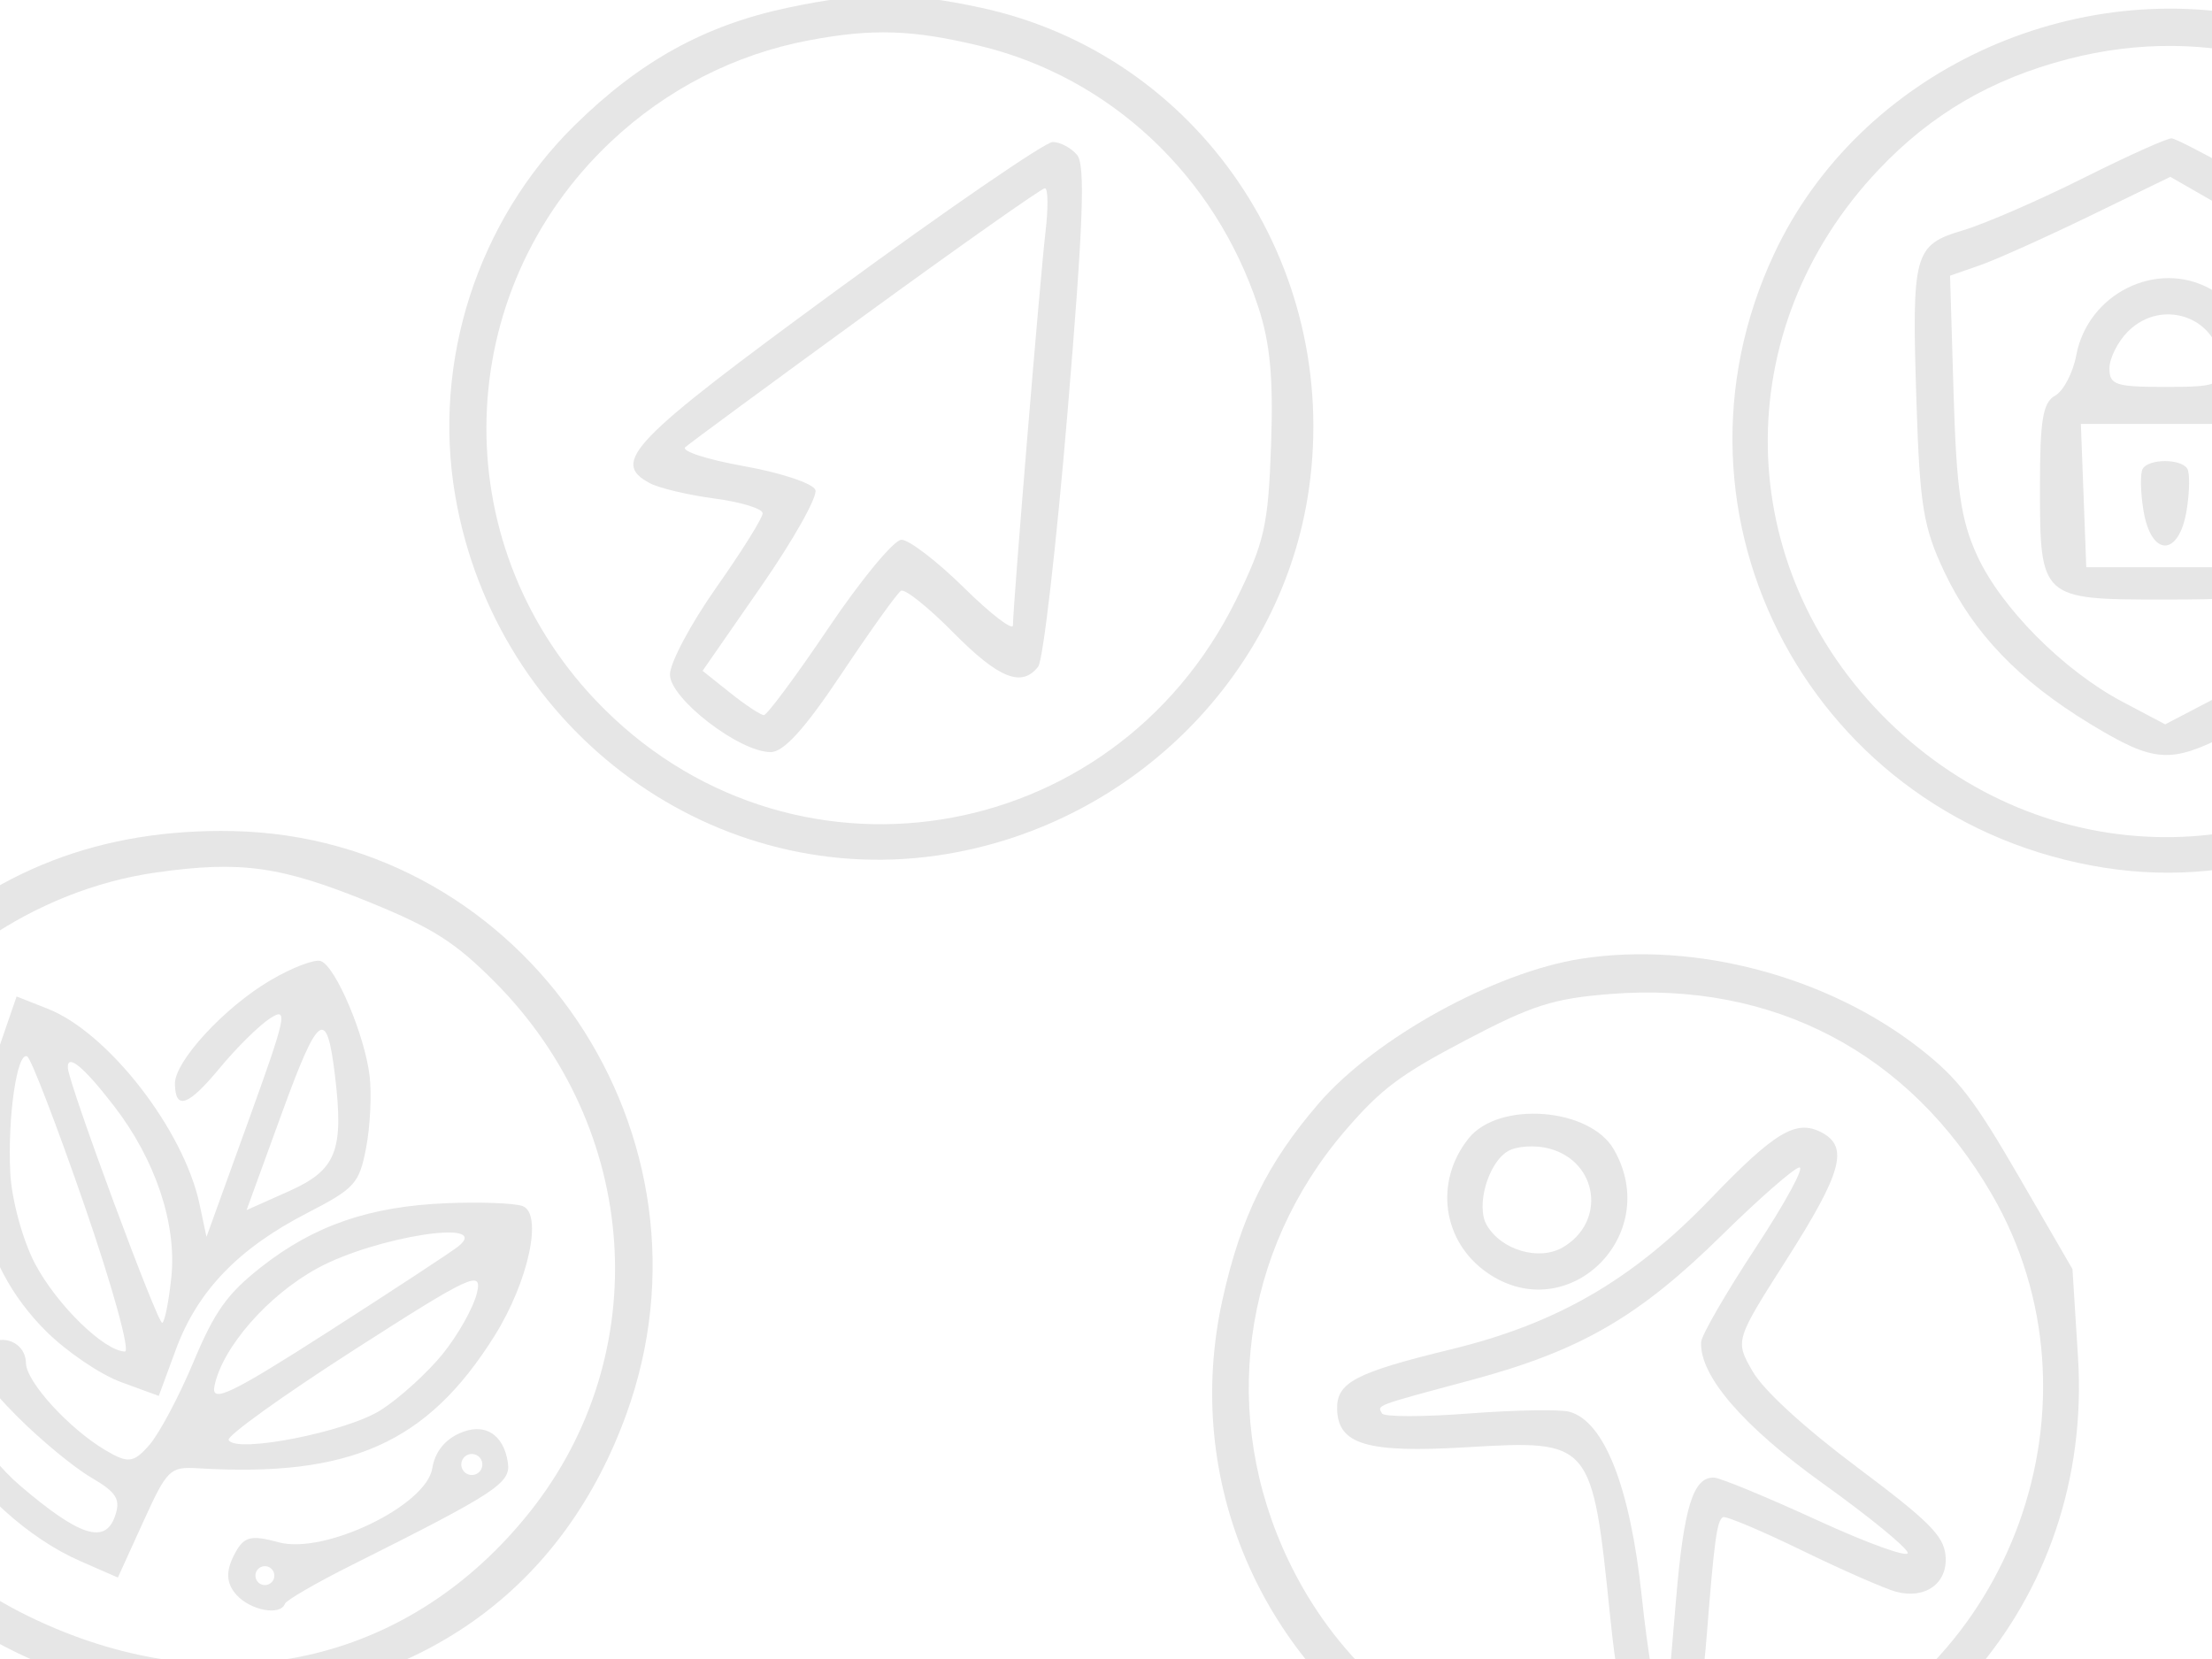 <svg width="1024" height="768" viewBox="0 0 1024 768" fill="none" xmlns="http://www.w3.org/2000/svg">
<rect x="0" y="0" width="1024" height="768" fill="#808080" stroke="none"/>
<g clip-path="url(#clip0_180_6792)">
<rect width="1024" height="768" fill="white"/>
<path opacity="0.1" fill-rule="evenodd" clip-rule="evenodd" d="M610.525 510.739C586.619 538.452 574.347 563.484 565.895 601.774C547.497 685.117 583.495 769.075 657.33 815.032C687.236 833.643 739.067 846.023 775.152 843.17C888.294 834.22 969.081 741.297 961.969 628.291L959.404 587.496L934.609 544.703C913.786 508.758 906.491 499.296 889.03 485.595C846.245 452.009 784.765 435.659 732.01 443.826C691.97 450.028 636.584 480.535 610.525 510.739ZM745.485 460.148C820.987 454.181 884.06 487.315 922.1 552.937C977.342 648.234 931.937 775.04 828.833 813.4C736.423 847.776 638.287 809.457 596.632 722.727C564.557 655.935 574.618 579.315 622.822 523.292C639.321 504.118 648.079 497.552 678.455 481.568C709.304 465.341 718.989 462.246 745.485 460.148ZM679.892 526.965C663.806 547.041 667.686 574.857 688.582 589.262C725.809 614.924 769.971 571.737 747.066 532.065C735.905 512.734 693.854 509.541 679.892 526.965ZM717.218 531.712C739.878 537.765 743.659 565.776 723.393 577.476C712.362 583.845 694.936 578.693 688.231 567.08C683.134 558.252 688.938 538.174 698.124 532.87C702.2 530.517 710.792 529.996 717.218 531.712ZM618.999 652.547C619.509 668.748 632.94 672.68 678.587 669.994C736.949 666.557 737.029 666.654 745.454 748.945C750.244 795.75 755.548 807.521 770.374 804.26C783.695 801.324 787.294 792.686 790.121 756.824C793.59 712.916 794.817 703.959 797.604 702.35C798.845 701.634 815.244 708.533 834.05 717.684C852.856 726.834 872.516 735.462 877.738 736.857C891.378 740.5 901.857 732.822 900.635 720.07C899.757 710.889 893.037 704.188 859.611 679.145C835.168 660.837 816.429 643.647 811.386 634.912C803.151 620.65 803.18 620.554 826.951 583.246C852.698 542.838 855.99 530.973 843.32 524.269C831.535 518.035 821.698 523.897 791.889 554.924C755.85 592.429 720.98 612.67 671.8 624.633C627.225 635.475 618.603 640.034 618.999 652.547ZM681.141 638.853C731.615 625.305 758.646 609.664 797.271 571.648C814.177 555.01 830.218 540.974 832.916 540.452C835.616 539.934 826.576 556.607 812.826 577.505C799.078 598.406 787.684 618.086 787.507 621.237C786.642 636.752 806.848 660.214 843.994 686.839C865.005 701.898 882.618 716.281 883.132 718.806C883.647 721.325 864.909 714.602 841.498 703.858C818.081 693.113 796.526 684.198 793.589 684.049C783.859 683.55 779.527 697.406 775.862 740.727C771.512 792.153 772.132 788.367 768.23 787.325C766.48 786.86 762.773 765.036 759.994 738.829C754.642 688.362 742.649 657.86 726.456 653.535C722.069 652.363 701.159 652.73 679.988 654.347C658.817 655.964 640.731 655.958 639.795 654.338C637.516 650.39 635.893 651.002 681.141 638.853Z" fill="black"/>
<path opacity="0.1" fill-rule="evenodd" clip-rule="evenodd" d="M1051.58 9.602C1126.93 27.927 1187.57 94.611 1199.66 172.418C1220.07 303.865 1103.87 422.062 974.235 401.704C839.683 380.58 763.936 239.556 821.433 117.225C860.773 33.516 959.703 -12.746 1051.58 9.602ZM957.37 27.337C921.928 36.546 894.074 52.804 869.72 78.499C799.622 152.45 801.458 262.477 873.98 333.753C946.162 404.696 1056.87 405.564 1128.54 335.748C1201.66 264.527 1204.21 151.735 1134.39 78.075C1088.1 29.241 1022.45 10.424 957.37 27.337ZM1032.28 77.741C1045.26 85.012 1069.38 95.951 1085.9 102.045L1115.92 113.133V181.431C1115.92 249.146 1115.81 249.93 1103.2 272.65C1088.59 298.965 1060.59 325.228 1031.35 340.049C1004.59 353.61 997.199 353.054 967.887 335.29C934.68 315.163 913.483 293.098 900.084 264.711C890.39 244.182 888.747 234.224 887.207 186.759C884.943 116.904 885.873 113.454 908.859 106.586C918.935 103.573 944.031 92.664 964.632 82.342C985.228 72.019 1003.57 63.786 1005.39 64.047C1007.21 64.308 1019.31 70.47 1032.28 77.741ZM916.395 122.869L902.739 127.62L904.373 182.257C905.702 226.687 907.731 240.669 915.229 257.094C926.26 281.252 955.23 310.421 982.509 324.843L1002.33 335.324L1026.02 322.956C1055.39 307.631 1085.05 275.372 1094.08 248.945C1098.84 234.998 1100.91 213.309 1100.91 177.25V125.548L1074.1 115.919C1059.35 110.625 1037.71 100.795 1026 94.081L1004.71 81.867L967.381 99.995C946.849 109.962 923.906 120.259 916.395 122.869ZM1023.23 133.739C1034.99 140.24 1044.77 155.886 1045 168.541C1045.08 173.313 1049.01 180.515 1053.73 184.546C1061.04 190.79 1062.3 197.171 1062.3 227.629C1062.3 276.078 1060.51 277.55 1001.37 277.55C944.713 277.55 944.352 277.22 944.352 225.236C944.352 194.355 945.69 186.331 951.369 183.16C955.23 181.003 959.639 172.589 961.166 164.458C966.54 135.871 998.49 120.053 1023.23 133.739ZM985.1 153.443C980.381 158.15 976.521 165.853 976.521 170.561C976.521 178.17 979.382 179.12 1002.26 179.12C1025.81 179.12 1027.99 178.332 1027.99 169.829C1027.99 147.473 1001.3 137.274 985.1 153.443ZM965.798 262.571H1043L1045.51 196.238H963.293L965.798 262.571ZM1012.56 216.968C1013.79 218.954 1013.66 227.62 1012.26 236.226C1008.72 257.962 995.792 257.962 992.254 236.226C990.856 227.62 990.718 218.954 991.949 216.968C994.845 212.287 1009.67 212.287 1012.56 216.968Z" fill="black"/>
<path opacity="0.1" fill-rule="evenodd" clip-rule="evenodd" d="M454.379 3.632C554.556 25.363 620.65 122.419 605.96 226.211C593.892 311.486 525.331 380.705 438.457 395.319C331.59 413.292 229.571 338.998 210.74 229.485C200.059 167.37 221.044 102.272 266.028 58.006C296.283 28.234 326.281 11.686 364.725 3.559C399.911 -3.874 419.845 -3.857 454.379 3.632ZM374.338 18.696C340.095 25.17 308.476 41.372 282.765 65.619C208.818 135.356 205.672 250.291 275.688 324.114C364.115 417.345 515.001 393.718 572.224 277.679C585.365 251.036 587.099 243.375 588.412 206.158C589.511 174.901 588.013 158.815 582.408 141.852C562.397 81.251 513.838 35.758 453.688 21.255C422.347 13.697 403.915 13.102 374.338 18.696ZM498.646 71.768C502.5 76.403 501.474 103.966 494.217 190.521C489.02 252.516 482.896 305.649 480.613 308.589C472.983 318.406 462.344 314.122 441.217 292.734C429.698 281.072 418.841 272.411 417.09 273.489C415.339 274.572 402.988 291.814 389.641 311.811C372.625 337.321 362.811 348.173 356.772 348.173C342.28 348.173 310.136 323.421 310.136 312.265C310.136 306.86 319.792 288.733 331.594 271.975C343.396 255.217 353.052 239.755 353.052 237.62C353.052 235.48 343.061 232.412 330.852 230.794C318.642 229.181 305.124 225.976 300.811 223.673C282.529 213.921 292.017 204.117 387.01 134.577C438.728 96.713 483.875 65.734 487.334 65.734C490.793 65.734 495.882 68.452 498.646 71.768ZM400.975 145.425C356.914 177.486 319.239 205.203 317.247 207.018C315.26 208.832 327.521 212.791 344.499 215.816C361.476 218.842 376.312 223.776 377.466 226.78C378.625 229.784 367.347 249.863 352.408 271.393L325.247 310.545L338.078 320.776C345.134 326.408 352.125 331.021 353.614 331.034C355.103 331.047 368.621 312.817 383.654 290.521C398.688 268.226 413.824 249.932 417.292 249.867C420.755 249.803 433.792 259.791 446.259 272.069C458.722 284.346 468.923 292.165 468.923 289.443C468.923 280.508 481.519 128.248 483.982 107.458C485.304 96.276 485.192 87.131 483.733 87.131C482.274 87.131 445.032 113.364 400.975 145.425Z" fill="black"/>
<path opacity="0.1" fill-rule="evenodd" clip-rule="evenodd" d="M107.841 384.733C46.936 383.467 -3.377 402.903 -45.467 443.96C-64.839 462.854 -70.769 472.089 -84.125 504.127C-103.59 550.816 -107.713 587.759 -98.103 629.373C-80.772 704.427 -33.725 754.662 41.421 778.35C74.786 788.87 84.376 789.972 115.871 786.907C200.595 778.657 261.687 732.324 289.842 654.969C336.753 526.084 243.455 387.555 107.841 384.733ZM228.799 454.334C296.673 522.334 303.581 626.989 245.028 700.237C190.761 768.126 107.662 788.389 25.464 753.778C-20.739 734.32 -48.017 707.177 -68.656 660.115C-92.881 604.873 -90.85 551.143 -62.477 496.713C-37.269 448.358 15.767 411.867 72.468 403.868C111.581 398.351 130.113 400.962 171.45 417.827C200.405 429.644 210.679 436.183 228.799 454.334ZM125.138 453.835C103.831 466.37 80.792 491.389 80.976 501.79C81.195 514.163 87.154 512.035 101.767 494.372C109.516 485.002 120.013 474.653 125.094 471.371C133.505 465.946 132.59 470.245 114.96 519.002L95.587 572.602L92.373 557.436C85.097 523.09 50.139 478.063 22.177 467.018L7.684 461.295L-2.408 490.639C-19.164 539.383 -10.723 584.272 21.2 616.13C30.717 625.631 46.334 636.251 55.986 639.787L73.5 646.208L81.463 624.613C91.373 597.731 110.32 578.002 141.859 561.726C164.369 550.109 166.269 548.02 169.48 531.358C171.377 521.513 172.11 506.562 171.112 498.127C168.871 479.195 155.379 447.402 148.528 444.909C145.736 443.893 135.208 447.908 125.138 453.835ZM155.054 497.755C159.267 532.698 155.738 541.612 133.838 551.398L114.149 560.192L130.276 515.885C147.432 468.747 151.223 465.97 155.054 497.755ZM206.83 556.993C171.15 558.442 145.576 567.222 121.062 586.437C105.214 598.859 99.395 607.005 89.562 630.505C82.933 646.357 73.746 663.64 69.148 668.908C61.847 677.275 59.27 677.578 48.714 671.292C31.832 661.247 12.174 639.671 12.021 631.031C11.811 619.263 -4.285 616.04 -8.14 626.991C-10.685 634.229 -7.06 640.657 8.184 655.933C18.963 666.729 34.285 679.364 42.228 684.005C54.153 690.972 56.048 694.158 53.091 702.282C48.483 714.942 36.523 710.985 9.422 687.848C-26.387 657.272 -51.819 582.788 -32.987 563.642C-22.93 553.413 -25.338 540.252 -38.115 535.602C-52.753 530.274 -63.128 541.339 -58.145 556.972C-55.964 563.812 -54.321 576.507 -54.494 585.183C-55.501 635.894 -11.958 701.173 37.235 722.707L54.572 730.296L66.264 704.59C77.373 680.164 78.636 678.926 91.668 679.708C162.152 683.953 197.759 668.075 228.854 618.537C244.658 593.366 251.487 561.654 241.836 558.295C237.985 556.954 222.233 556.367 206.83 556.993ZM52.803 512.041C71.911 536.808 81.858 566.471 79.33 591.141C78.186 602.277 76.292 611.832 75.117 612.38C73.103 613.317 31.936 502.216 31.423 494.462C30.956 487.391 38.695 493.759 52.803 512.041ZM39.138 558.131C52.002 595.345 60.401 625.732 57.807 625.66C48.16 625.396 26.338 604.092 16.277 585.123C10.562 574.351 5.381 555.399 4.759 543.005C3.468 517.202 7.85 486.876 12.562 489.02C14.314 489.816 26.274 520.916 39.138 558.131ZM212.207 576.959C209.29 579.327 182.226 597.091 152.065 616.434C106.859 645.427 97.585 649.847 99.276 641.622C102.958 623.703 124.032 599.606 146.953 587.103C173.836 572.441 228.174 563.992 212.207 576.959ZM205.062 626.631C198.012 635.388 185.085 647.138 176.345 652.737C160.474 662.898 108.853 673.044 105.844 666.593C104.97 664.721 131.121 645.948 163.958 624.873C218.236 590.038 223.396 587.656 220.774 598.632C219.184 605.271 212.114 617.869 205.062 626.631ZM-40.273 553.875C-42.382 555.538 -45.468 555.175 -47.135 553.066C-48.801 550.958 -48.44 547.875 -46.331 546.212C-44.221 544.549 -41.135 544.911 -39.469 547.02C-37.803 549.129 -38.164 552.212 -40.273 553.875ZM212.384 663.661C205.573 666.832 201.284 672.456 200.104 679.766C197.315 697.04 150.151 719.735 129.01 713.977C115.668 710.338 112.678 711.251 108.135 720.319C104.454 727.671 104.851 733.153 109.439 738.271C115.975 745.567 129.821 748.129 131.896 742.428C132.489 740.8 146.465 732.712 162.959 724.458C229.572 691.112 236.477 686.59 235.128 677.207C233.185 663.707 224.014 658.246 212.384 663.661ZM221.446 681.791C219.337 683.454 216.251 683.091 214.585 680.983C212.919 678.874 213.28 675.791 215.389 674.128C217.498 672.465 220.584 672.828 222.25 674.936C223.916 677.045 223.556 680.128 221.446 681.791ZM126.748 730.906C125.924 733.172 123.393 734.35 121.124 733.524C118.856 732.699 117.675 730.169 118.499 727.903C119.324 725.637 121.855 724.459 124.123 725.285C126.392 726.11 127.573 728.64 126.748 730.906Z" fill="black"/>
</g>
<defs>
<clipPath id="clip0_180_6792">
<rect width="1024" height="768" fill="white"/>
</clipPath>
</defs>
</svg>
